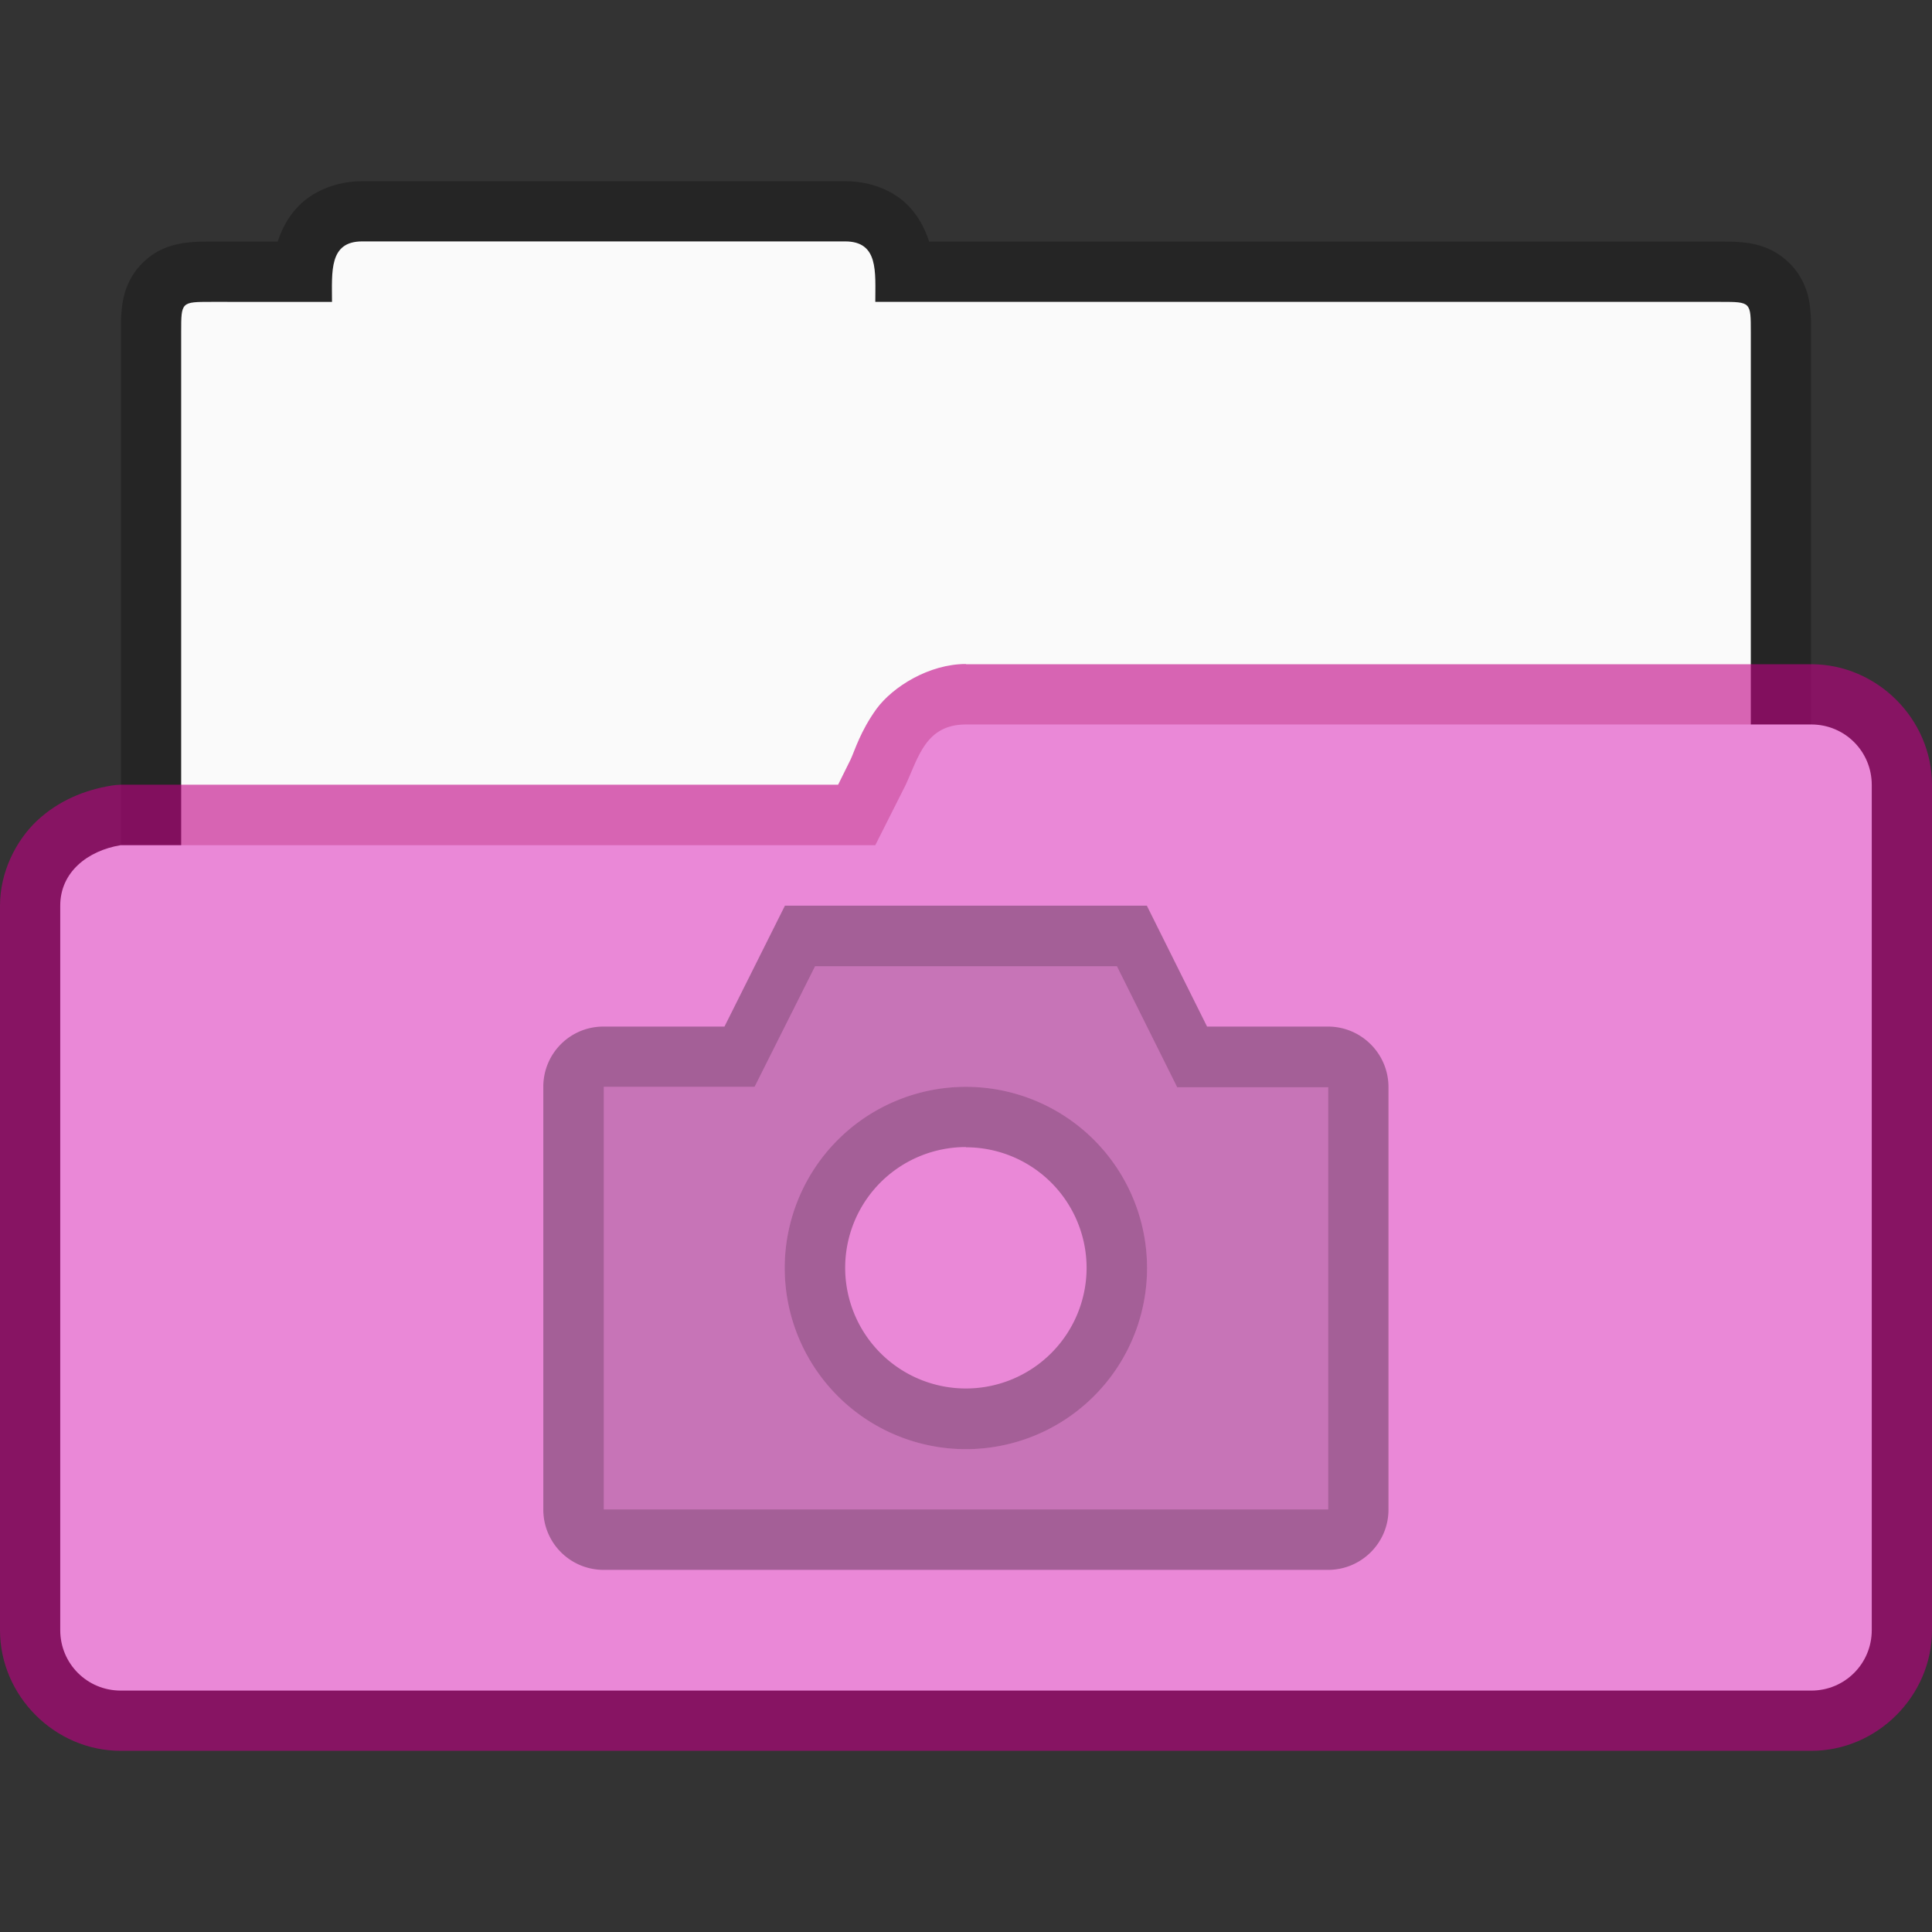 <?xml version="1.0" encoding="UTF-8" standalone="no"?>
<!-- Created with Inkscape (http://www.inkscape.org/) -->

<svg
   width="32"
   height="32"
   viewBox="0 0 8.467 8.467"
   version="1.1"
   id="svg2469"
   inkscape:version="1.1.2 (0a00cf5339, 2022-02-04, custom)"
   sodipodi:docname="folder-default-images-open.svg"
   xmlns:inkscape="http://www.inkscape.org/namespaces/inkscape"
   xmlns:sodipodi="http://sodipodi.sourceforge.net/DTD/sodipodi-0.dtd"
   xmlns="http://www.w3.org/2000/svg"
   xmlns:svg="http://www.w3.org/2000/svg">
  <rect x="0" y="0" width="8.467" height="8.467" fill="#333333" stroke="none"/>
  <sodipodi:namedview
     id="namedview2471"
     pagecolor="#ffffff"
     bordercolor="#666666"
     borderopacity="1.0"
     inkscape:pageshadow="2"
     inkscape:pageopacity="0.0"
     inkscape:pagecheckerboard="0"
     inkscape:document-units="px"
     showgrid="false"
     units="px"
     inkscape:zoom="30.845884"
     inkscape:cx="16.031312"
     inkscape:cy="16.015103"
     inkscape:window-width="1920"
     inkscape:window-height="1019"
     inkscape:window-x="0"
     inkscape:window-y="31"
     inkscape:window-maximized="1"
     inkscape:current-layer="svg2469" />
  <defs
     id="defs2466" />
  <path
     d="m 1.588,0.794 c -0.077,0 -0.168,0.021 -0.242,0.076 C 1.274,0.924 1.236,0.999 1.217,1.059 H 0.926 c -0.033,0 -0.061,-0.001 -0.105,0.004 -0.044,0.005 -0.127,0.019 -0.197,0.09 -0.071,0.071 -0.085,0.153 -0.09,0.197 -0.005,0.044 -0.004,0.072 -0.004,0.105 v 2.777 c 0,0.289 0.241,0.529 0.529,0.529 H 7.406 C 7.696,4.763 7.939,4.523 7.937,4.233 V 1.456 c 0,-0.033 0.001,-0.061 -0.004,-0.105 C 7.929,1.306 7.913,1.223 7.842,1.153 7.771,1.083 7.691,1.068 7.646,1.063 7.602,1.058 7.572,1.059 7.539,1.059 H 4.072 C 4.053,0.999 4.016,0.924 3.945,0.87 3.871,0.814 3.78,0.794 3.703,0.794 Z M 1.719,1.323 H 3.572 V 1.589 H 7.408 V 4.235 H 1.059 V 4.233 1.589 H 1.719 Z"
     style="color:#000000;fill:#000000;fill-opacity:0.268;stroke-width:0.265;-inkscape-stroke:none;paint-order:markers stroke fill"
     id="path1690"
     sodipodi:nodetypes="cccscscsssccssssscscccccccccccc" />
  <path
     d="m 1.587,1.058 c -0.146,0 -0.132,0.133 -0.132,0.265 H 0.926 c -0.132,0 -0.132,0 -0.132,0.132 v 2.778 c 0,0.147 0.118,0.265 0.264,0.265 H 7.408 c 0.147,5.557e-4 0.266,-0.118 0.265,-0.265 V 1.455 c 0,-0.132 0,-0.132 -0.132,-0.132 H 3.836 c 0,-0.132 0.015,-0.265 -0.132,-0.265 z"
     style="fill:#ffffff;fill-opacity:0.976;stroke-width:0.265"
     id="path1810"
     sodipodi:nodetypes="scssssccsscss" />
  <path
     style="color:#000000;opacity:0.6;fill:#c00084;fill-opacity:1;stroke:none;stroke-width:1;stroke-linejoin:round;-inkscape-stroke:none"
     d="m 4.232,2.91 c -0.16,3.697e-4 -0.319,0.099 -0.391,0.197 -0.071,0.099 -0.094,0.18 -0.113,0.221 l -0.055,0.111 H 0.529 c -0.014,2.354e-4 -0.027,0.002 -0.041,0.004 -0.117,0.019 -0.232,0.066 -0.326,0.154 C 0.068,3.686 0,3.824 0,3.969 v 3.175 c 0,0.289 0.241,0.529 0.529,0.529 H 7.938 c 0.289,0 0.529,-0.241 0.529,-0.529 V 3.44 c 0,-0.289 -0.241,-0.529 -0.529,-0.529 H 4.234 Z m 0.027,0.529 H 7.938 V 7.144 H 0.529 V 3.983 c 0.004,-0.003 0.015,-0.009 0.031,-0.014 H 3.836 C 3.936,3.969 4.028,3.912 4.072,3.823 L 4.205,3.559 c 0.001,-0.002 0.003,-0.004 0.004,-0.006 0.031,-0.067 0.043,-0.098 0.051,-0.113 z"
     id="path2440"
     sodipodi:nodetypes="csccccsssssssscccccccccccccc" />
  <path
     style="color:#000000;fill:#ea88d7;stroke:none;stroke-width:0.529;stroke-linejoin:round;-inkscape-stroke:none"
     d="M 0.529,3.704 H 3.836 L 3.969,3.44 C 4.025,3.319 4.057,3.175 4.233,3.175 H 7.938 c 0.147,0 0.265,0.118 0.265,0.265 V 7.144 c 0,0.147 -0.118,0.265 -0.265,0.265 H 0.529 c -0.147,0 -0.265,-0.118 -0.265,-0.265 V 3.969 c 0,-0.147 0.12,-0.241 0.265,-0.265 z"
     id="path2438"
     sodipodi:nodetypes="ccccsssssssc" />
  <path
     id="path2513"
     style="opacity:0.15;fill:#000000;stroke-width:0.265"
     d="M 3.572,4.233 3.307,4.763 H 2.646 v 1.852 h 3.175 V 4.763 H 5.159 L 4.895,4.233 Z M 4.233,4.763 a 0.794,0.794 0 0 1 0.794,0.794 0.794,0.794 0 0 1 -0.794,0.794 0.794,0.794 0 0 1 -0.794,-0.794 0.794,0.794 0 0 1 0.794,-0.794 z m 0,0.265 a 0.529,0.529 0 0 0 -0.115,0.013 0.529,0.529 0 0 1 0.115,-0.013 z m 0.05,0.003 a 0.529,0.529 0 0 1 0.033,0.004 0.529,0.529 0 0 0 -0.033,-0.004 z m 0.033,0.004 a 0.529,0.529 0 0 1 0.032,0.006 0.529,0.529 0 0 0 -0.032,-0.006 z m -0.203,0.008 a 0.529,0.529 0 0 0 -0.105,0.036 0.529,0.529 0 0 1 0.105,-0.036 z m 0.323,0.026 a 0.529,0.529 0 0 1 0.038,0.018 0.529,0.529 0 0 0 -0.038,-0.018 z m -0.434,0.013 a 0.529,0.529 0 0 0 -0.095,0.06 0.529,0.529 0 0 1 0.095,-0.06 z m 0.508,0.025 a 0.529,0.529 0 0 1 0.035,0.023 0.529,0.529 0 0 0 -0.035,-0.023 z m 0.035,0.023 a 0.529,0.529 0 0 1 0.026,0.02 0.529,0.529 0 0 0 -0.026,-0.02 z m -0.644,0.018 a 0.529,0.529 0 0 0 -0.077,0.077 0.529,0.529 0 0 1 0.077,-0.077 z m 0.741,0.073 a 0.529,0.529 0 0 1 0.02,0.026 0.529,0.529 0 0 0 -0.02,-0.026 z m 0.02,0.026 a 0.529,0.529 0 0 1 0.023,0.035 0.529,0.529 0 0 0 -0.023,-0.035 z m -0.844,-0.015 a 0.529,0.529 0 0 0 -0.06,0.095 0.529,0.529 0 0 1 0.06,-0.095 z m 0.887,0.086 a 0.529,0.529 0 0 1 0.018,0.038 0.529,0.529 0 0 0 -0.018,-0.038 z m -0.95,0.014 a 0.529,0.529 0 0 0 -0.036,0.105 0.529,0.529 0 0 1 0.036,-0.105 z m -0.038,0.111 a 0.529,0.529 0 0 0 -0.013,0.115 0.529,0.529 0 0 1 0.013,-0.115 z m -0.013,0.115 a 0.529,0.529 0 0 0 0.013,0.115 0.529,0.529 0 0 1 -0.013,-0.115 z M 4.75,5.442 a 0.529,0.529 0 0 1 0.006,0.032 0.529,0.529 0 0 0 -0.006,-0.032 z m 0.006,0.032 a 0.529,0.529 0 0 1 0.004,0.033 0.529,0.529 0 0 0 -0.004,-0.033 z m 0.007,0.083 A 0.529,0.529 0 0 1 4.75,5.671 0.529,0.529 0 0 0 4.763,5.556 Z M 3.719,5.677 A 0.529,0.529 0 0 0 3.755,5.782 0.529,0.529 0 0 1 3.719,5.677 Z m 1.029,0 a 0.529,0.529 0 0 1 -0.036,0.105 0.529,0.529 0 0 0 0.036,-0.105 z m -0.991,0.111 a 0.529,0.529 0 0 0 0.06,0.095 0.529,0.529 0 0 1 -0.06,-0.095 z m 0.952,0 a 0.529,0.529 0 0 1 -0.06,0.095 0.529,0.529 0 0 0 0.06,-0.095 z M 3.823,5.89 a 0.529,0.529 0 0 0 0.077,0.077 0.529,0.529 0 0 1 -0.077,-0.077 z m 0.821,0 a 0.529,0.529 0 0 1 -0.077,0.077 0.529,0.529 0 0 0 0.077,-0.077 z M 3.907,5.972 a 0.529,0.529 0 0 0 0.095,0.06 0.529,0.529 0 0 1 -0.095,-0.06 z m 0.652,0 a 0.529,0.529 0 0 1 -0.095,0.06 0.529,0.529 0 0 0 0.095,-0.06 z m -0.552,0.063 a 0.529,0.529 0 0 0 0.105,0.036 0.529,0.529 0 0 1 -0.105,-0.036 z m 0.452,0 a 0.529,0.529 0 0 1 -0.105,0.036 0.529,0.529 0 0 0 0.105,-0.036 z m -0.341,0.038 a 0.529,0.529 0 0 0 0.115,0.013 0.529,0.529 0 0 1 -0.115,-0.013 z m 0.115,0.013 a 0.529,0.529 0 0 0 0.115,-0.013 0.529,0.529 0 0 1 -0.115,0.013 z" />
  <path
     id="path2357"
     style="opacity:0.3;fill:#000000;stroke-width:0.265"
     d="M 3.44,3.969 3.175,4.499 H 2.646 C 2.5,4.498 2.381,4.616 2.381,4.763 v 1.852 c 0,0.147 0.118,0.265 0.265,0.265 h 3.174 c 0.146,1e-6 0.265,-0.118 0.265,-0.264 V 4.764 c 0,-0.146 -0.119,-0.265 -0.265,-0.265 H 5.29 L 5.026,3.969 Z M 3.572,4.234 H 4.895 L 5.159,4.764 H 5.821 V 6.615 H 2.646 V 4.763 H 3.307 Z M 4.233,4.763 a 0.794,0.794 0 0 0 -0.794,0.794 0.794,0.794 0 0 0 0.794,0.794 0.794,0.794 0 0 0 0.794,-0.794 A 0.794,0.794 0 0 0 4.233,4.763 Z m 0,0.265 A 0.529,0.529 0 0 1 4.762,5.556 0.529,0.529 0 0 1 4.233,6.085 0.529,0.529 0 0 1 3.704,5.556 0.529,0.529 0 0 1 4.233,5.027 Z" />
</svg>
